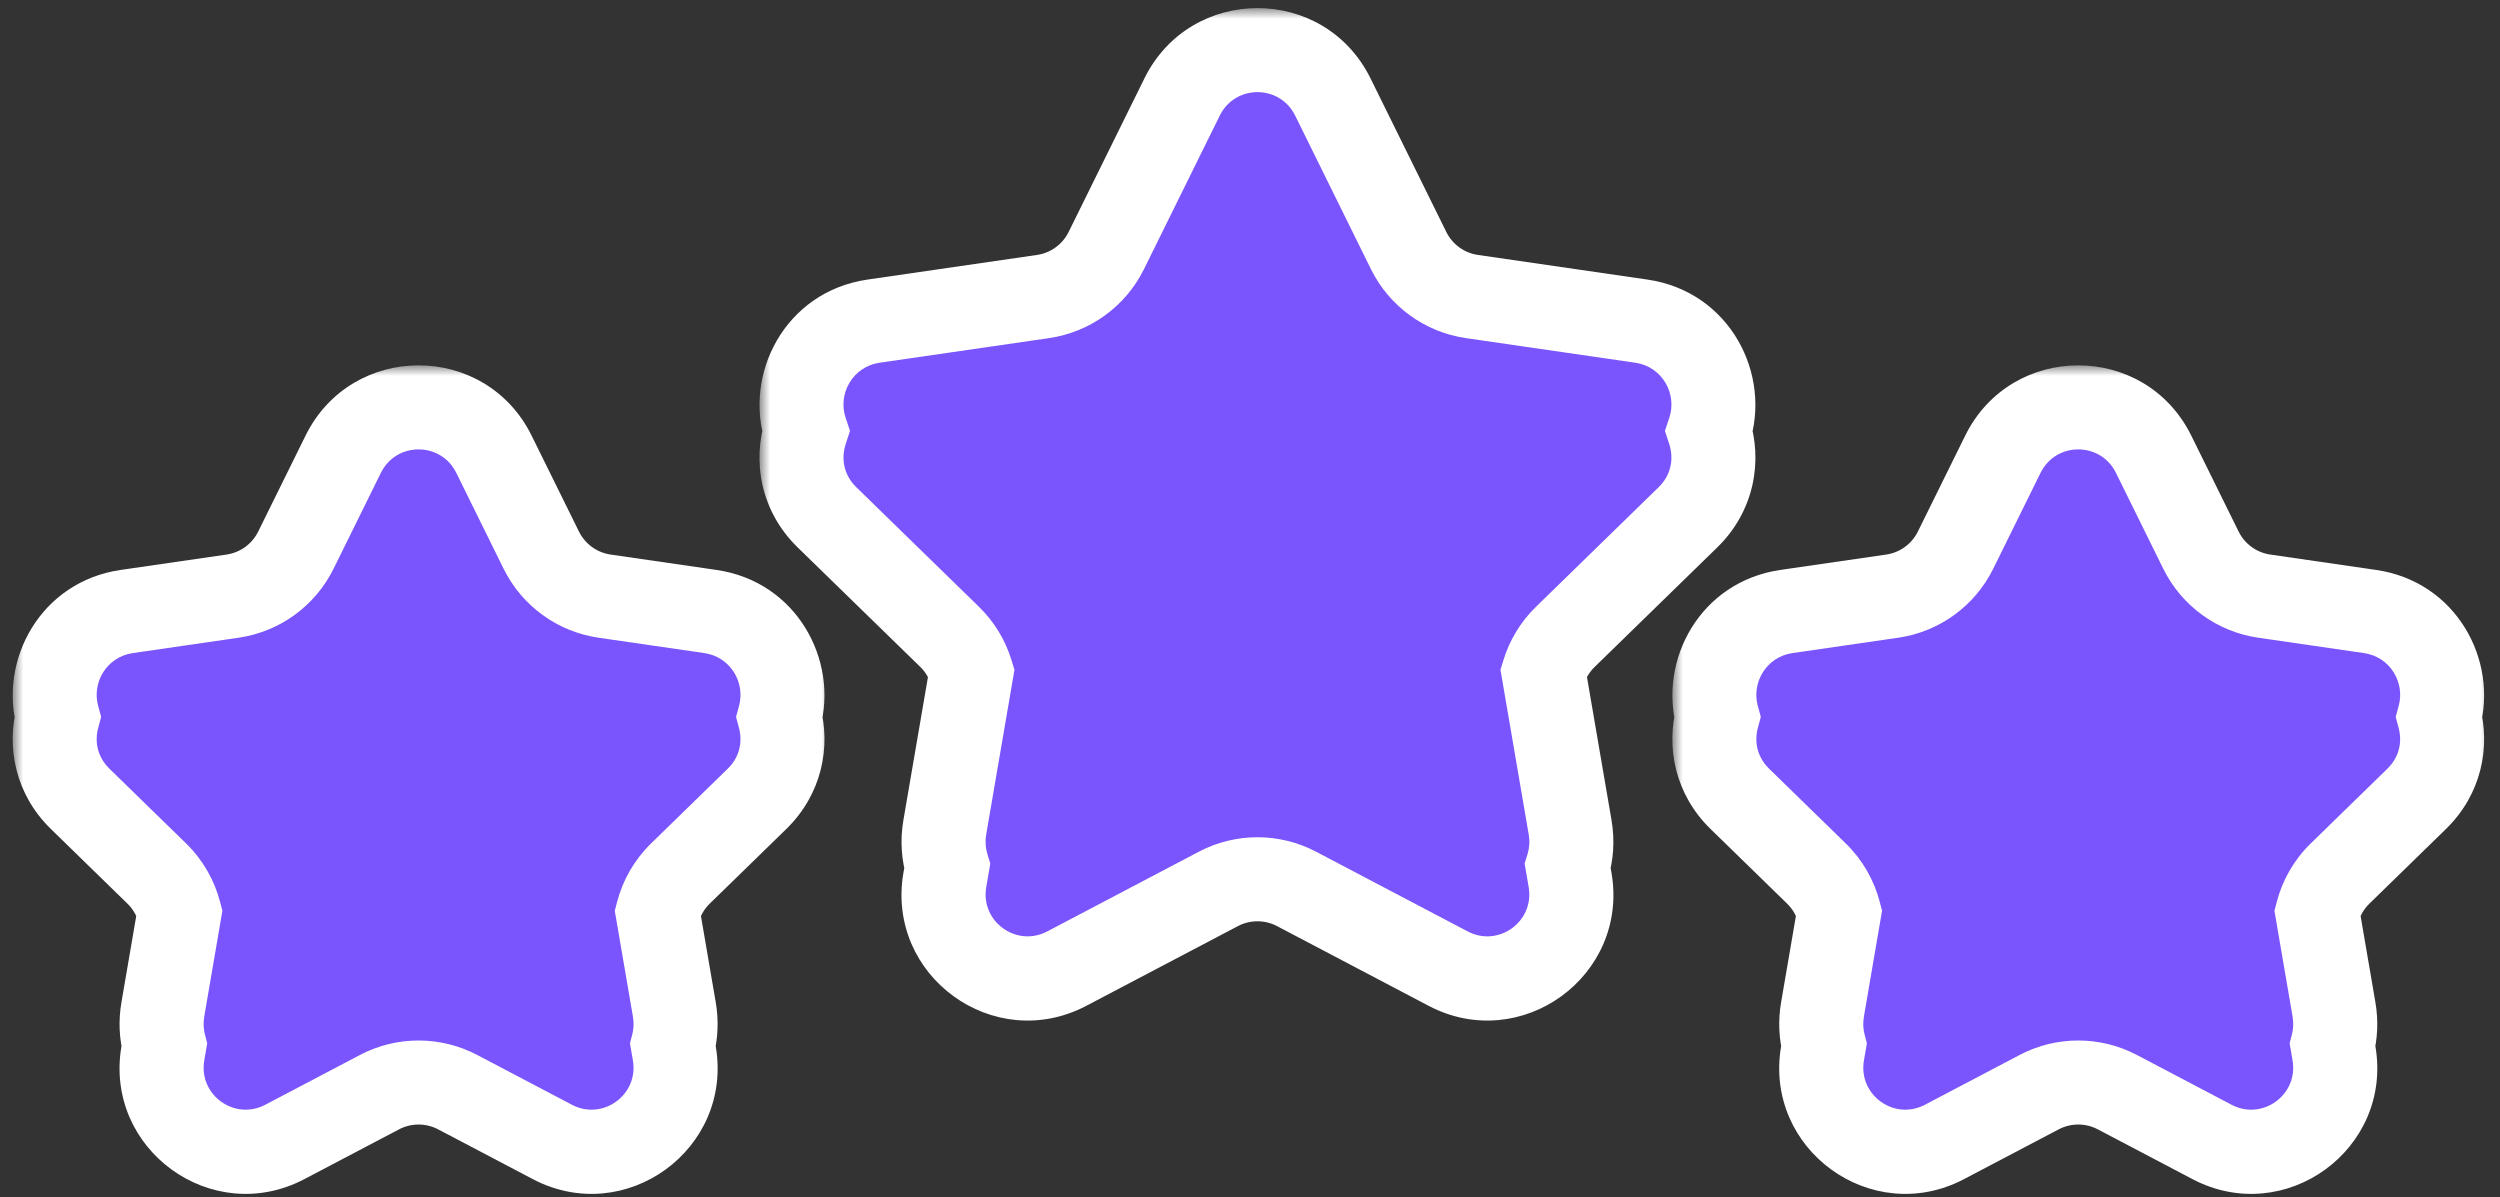 <svg width="119" height="57" viewBox="0 0 119 57" fill="none" xmlns="http://www.w3.org/2000/svg">
<rect x="0" y="0" width="119" height="57" fill="#333333" stroke="none"/>
<mask id="path-1-outside-1_4_123" maskUnits="userSpaceOnUse" x="36.151" y="0.386" width="48" height="49" fill="black">
<rect fill="white" x="36.151" y="0.386" width="48" height="49"/>
<path fill-rule="evenodd" clip-rule="evenodd" d="M63.442 4.616C61.975 1.643 57.735 1.643 56.268 4.616L52.66 11.926C52.077 13.107 50.951 13.925 49.648 14.115L41.58 15.287C38.972 15.666 37.609 18.293 38.353 20.516C37.91 21.875 38.175 23.464 39.363 24.623L45.202 30.314C45.691 30.791 46.043 31.378 46.236 32.014L44.974 39.376C44.86 40.037 44.91 40.666 45.086 41.236L44.974 41.89C44.413 45.157 47.843 47.649 50.778 46.106L57.994 42.313C59.159 41.7 60.551 41.7 61.716 42.313L68.933 46.106C71.867 47.649 75.297 45.157 74.737 41.89L74.624 41.236C74.8 40.666 74.85 40.037 74.737 39.376L73.474 32.014C73.667 31.378 74.019 30.791 74.509 30.314L80.347 24.623C81.536 23.464 81.801 21.875 81.357 20.516C82.101 18.293 80.739 15.666 78.13 15.287L70.062 14.115C68.759 13.925 67.633 13.107 67.05 11.926L63.442 4.616Z"/>
</mask>
<path fill-rule="evenodd" clip-rule="evenodd" d="M63.442 4.616C61.975 1.643 57.735 1.643 56.268 4.616L52.66 11.926C52.077 13.107 50.951 13.925 49.648 14.115L41.58 15.287C38.972 15.666 37.609 18.293 38.353 20.516C37.91 21.875 38.175 23.464 39.363 24.623L45.202 30.314C45.691 30.791 46.043 31.378 46.236 32.014L44.974 39.376C44.86 40.037 44.91 40.666 45.086 41.236L44.974 41.89C44.413 45.157 47.843 47.649 50.778 46.106L57.994 42.313C59.159 41.7 60.551 41.7 61.716 42.313L68.933 46.106C71.867 47.649 75.297 45.157 74.737 41.89L74.624 41.236C74.8 40.666 74.85 40.037 74.737 39.376L73.474 32.014C73.667 31.378 74.019 30.791 74.509 30.314L80.347 24.623C81.536 23.464 81.801 21.875 81.357 20.516C82.101 18.293 80.739 15.666 78.13 15.287L70.062 14.115C68.759 13.925 67.633 13.107 67.05 11.926L63.442 4.616Z" fill="#7A54FD"/>
<path d="M56.268 4.616L58.062 5.501L58.062 5.501L56.268 4.616ZM63.442 4.616L65.236 3.73L65.236 3.73L63.442 4.616ZM52.66 11.926L50.867 11.041L50.867 11.041L52.66 11.926ZM49.648 14.115L49.361 12.135L49.361 12.135L49.648 14.115ZM41.58 15.287L41.868 17.266L41.868 17.266L41.58 15.287ZM38.353 20.516L40.255 21.137L40.46 20.509L40.25 19.881L38.353 20.516ZM39.363 24.623L40.76 23.191L40.76 23.191L39.363 24.623ZM45.202 30.314L46.597 28.882L46.597 28.882L45.202 30.314ZM46.236 32.014L48.208 32.352L48.288 31.886L48.15 31.432L46.236 32.014ZM44.974 39.376L46.945 39.714L46.945 39.714L44.974 39.376ZM45.086 41.236L47.057 41.574L47.138 41.103L46.997 40.647L45.086 41.236ZM44.974 41.89L43.002 41.552L43.002 41.552L44.974 41.89ZM50.778 46.106L51.708 47.877L51.708 47.877L50.778 46.106ZM57.994 42.313L57.063 40.542L57.063 40.542L57.994 42.313ZM61.716 42.313L60.786 44.083L60.786 44.083L61.716 42.313ZM68.933 46.106L68.002 47.877L68.002 47.877L68.933 46.106ZM74.737 41.89L72.765 42.228L72.765 42.228L74.737 41.89ZM74.624 41.236L72.713 40.647L72.572 41.103L72.653 41.574L74.624 41.236ZM74.737 39.376L76.708 39.038L76.708 39.038L74.737 39.376ZM73.474 32.014L71.56 31.432L71.422 31.886L71.503 32.352L73.474 32.014ZM74.509 30.314L73.113 28.882L73.113 28.882L74.509 30.314ZM80.347 24.623L81.743 26.055L81.743 26.055L80.347 24.623ZM81.357 20.516L79.46 19.881L79.25 20.509L79.456 21.137L81.357 20.516ZM78.13 15.287L77.842 17.266L77.842 17.266L78.13 15.287ZM70.062 14.115L69.774 16.094L69.774 16.094L70.062 14.115ZM67.05 11.926L65.257 12.812L65.257 12.812L67.05 11.926ZM58.062 5.501C58.795 4.014 60.915 4.014 61.649 5.501L65.236 3.73C63.035 -0.729 56.675 -0.729 54.475 3.73L58.062 5.501ZM54.453 12.812L58.062 5.501L54.475 3.73L50.867 11.041L54.453 12.812ZM49.936 16.094C51.89 15.81 53.58 14.582 54.453 12.812L50.867 11.041C50.575 11.632 50.012 12.041 49.361 12.135L49.936 16.094ZM41.868 17.266L49.936 16.094L49.361 12.135L41.293 13.308L41.868 17.266ZM40.25 19.881C39.871 18.748 40.587 17.452 41.868 17.266L41.293 13.308C37.356 13.88 35.347 17.837 36.457 21.151L40.25 19.881ZM40.76 23.191C40.163 22.61 40.027 21.835 40.255 21.137L36.452 19.895C35.792 21.914 36.186 24.319 37.967 26.055L40.76 23.191ZM46.597 28.882L40.76 23.191L37.967 26.055L43.806 31.746L46.597 28.882ZM48.15 31.432C47.86 30.479 47.333 29.598 46.597 28.882L43.806 31.746C44.05 31.985 44.226 32.278 44.323 32.596L48.15 31.432ZM46.945 39.714L48.208 32.352L44.265 31.676L43.002 39.038L46.945 39.714ZM46.997 40.647C46.914 40.375 46.885 40.064 46.945 39.714L43.002 39.038C42.836 40.009 42.907 40.956 43.175 41.825L46.997 40.647ZM46.945 42.228L47.057 41.574L43.115 40.898L43.002 41.552L46.945 42.228ZM49.847 44.336C48.38 45.108 46.665 43.862 46.945 42.228L43.002 41.552C42.162 46.453 47.306 50.191 51.708 47.877L49.847 44.336ZM57.063 40.542L49.847 44.336L51.708 47.877L58.924 44.083L57.063 40.542ZM62.647 40.542C60.899 39.623 58.811 39.623 57.063 40.542L58.924 44.083C59.507 43.777 60.203 43.777 60.786 44.083L62.647 40.542ZM69.863 44.336L62.647 40.542L60.786 44.083L68.002 47.877L69.863 44.336ZM72.765 42.228C73.046 43.862 71.331 45.108 69.863 44.336L68.002 47.877C72.404 50.191 77.548 46.453 76.708 41.552L72.765 42.228ZM72.653 41.574L72.765 42.228L76.708 41.552L76.596 40.898L72.653 41.574ZM72.765 39.714C72.825 40.064 72.797 40.375 72.713 40.647L76.536 41.825C76.803 40.956 76.874 40.009 76.708 39.038L72.765 39.714ZM71.503 32.352L72.765 39.714L76.708 39.038L75.445 31.676L71.503 32.352ZM73.113 28.882C72.378 29.598 71.85 30.479 71.56 31.432L75.387 32.596C75.484 32.278 75.66 31.985 75.905 31.746L73.113 28.882ZM78.951 23.191L73.113 28.882L75.905 31.746L81.743 26.055L78.951 23.191ZM79.456 21.137C79.683 21.835 79.547 22.61 78.951 23.191L81.743 26.055C83.524 24.319 83.918 21.914 83.258 19.895L79.456 21.137ZM77.842 17.266C79.123 17.452 79.839 18.748 79.46 19.881L83.253 21.151C84.363 17.837 82.354 13.88 78.418 13.308L77.842 17.266ZM69.774 16.094L77.842 17.266L78.418 13.308L70.35 12.135L69.774 16.094ZM65.257 12.812C66.131 14.582 67.82 15.81 69.774 16.094L70.35 12.135C69.698 12.041 69.135 11.632 68.844 11.041L65.257 12.812ZM61.649 5.501L65.257 12.812L68.844 11.041L65.236 3.73L61.649 5.501Z" fill="white" mask="url(#path-1-outside-1_4_123)"/>
<mask id="path-3-outside-2_4_123" maskUnits="userSpaceOnUse" x="0.603" y="17.391" width="39" height="40" fill="black">
<rect fill="white" x="0.603" y="17.391" width="39" height="40"/>
<path fill-rule="evenodd" clip-rule="evenodd" d="M23.512 21.621C22.044 18.648 17.805 18.648 16.338 21.621L14.084 26.188C13.501 27.368 12.375 28.187 11.072 28.376L6.032 29.108C3.504 29.476 2.146 31.954 2.743 34.13C2.391 35.44 2.688 36.926 3.816 38.026L7.462 41.58C7.993 42.097 8.361 42.743 8.542 43.439L7.752 48.046C7.649 48.646 7.681 49.22 7.819 49.748L7.752 50.14C7.191 53.408 10.621 55.9 13.556 54.357L18.063 51.987C19.229 51.374 20.621 51.374 21.786 51.987L26.294 54.357C29.228 55.9 32.658 53.408 32.097 50.14L32.03 49.748C32.169 49.22 32.2 48.646 32.097 48.046L31.307 43.439C31.488 42.743 31.857 42.097 32.387 41.58L36.034 38.026C37.161 36.926 37.458 35.44 37.107 34.13C37.703 31.954 36.345 29.476 33.817 29.108L28.777 28.376C27.474 28.187 26.348 27.368 25.765 26.188L23.512 21.621Z"/>
</mask>
<path fill-rule="evenodd" clip-rule="evenodd" d="M23.512 21.621C22.044 18.648 17.805 18.648 16.338 21.621L14.084 26.188C13.501 27.368 12.375 28.187 11.072 28.376L6.032 29.108C3.504 29.476 2.146 31.954 2.743 34.13C2.391 35.44 2.688 36.926 3.816 38.026L7.462 41.58C7.993 42.097 8.361 42.743 8.542 43.439L7.752 48.046C7.649 48.646 7.681 49.22 7.819 49.748L7.752 50.14C7.191 53.408 10.621 55.9 13.556 54.357L18.063 51.987C19.229 51.374 20.621 51.374 21.786 51.987L26.294 54.357C29.228 55.9 32.658 53.408 32.097 50.14L32.03 49.748C32.169 49.22 32.2 48.646 32.097 48.046L31.307 43.439C31.488 42.743 31.857 42.097 32.387 41.58L36.034 38.026C37.161 36.926 37.458 35.44 37.107 34.13C37.703 31.954 36.345 29.476 33.817 29.108L28.777 28.376C27.474 28.187 26.348 27.368 25.765 26.188L23.512 21.621Z" fill="#7A54FD"/>
<path d="M16.338 21.621L18.131 22.506L18.131 22.506L16.338 21.621ZM23.512 21.621L21.718 22.506L21.718 22.506L23.512 21.621ZM14.084 26.188L15.877 27.073L15.877 27.073L14.084 26.188ZM11.072 28.376L10.784 26.397L10.784 26.397L11.072 28.376ZM6.032 29.108L6.32 31.087L6.032 29.108ZM2.743 34.13L4.674 34.648L4.815 34.125L4.672 33.602L2.743 34.13ZM3.816 38.026L2.42 39.458L2.42 39.458L3.816 38.026ZM7.462 41.58L8.858 40.148L8.858 40.148L7.462 41.58ZM8.542 43.439L10.513 43.777L10.586 43.353L10.478 42.937L8.542 43.439ZM7.752 48.046L5.781 47.708L5.781 47.708L7.752 48.046ZM7.819 49.748L9.79 50.086L9.864 49.659L9.754 49.24L7.819 49.748ZM7.752 50.14L5.781 49.802L5.781 49.802L7.752 50.14ZM13.556 54.357L12.625 52.587L12.625 52.587L13.556 54.357ZM18.063 51.987L18.994 53.757L18.994 53.757L18.063 51.987ZM21.786 51.987L20.855 53.757L20.855 53.757L21.786 51.987ZM26.294 54.357L27.224 52.587L27.224 52.587L26.294 54.357ZM32.097 50.14L34.069 49.802L34.069 49.802L32.097 50.14ZM32.03 49.748L30.096 49.24L29.986 49.659L30.059 50.086L32.03 49.748ZM32.097 48.046L30.126 48.384L30.126 48.384L32.097 48.046ZM31.307 43.439L29.372 42.937L29.263 43.353L29.336 43.777L31.307 43.439ZM32.387 41.58L33.783 43.013L33.783 43.013L32.387 41.58ZM36.034 38.026L34.638 36.593L34.638 36.593L36.034 38.026ZM37.107 34.13L35.178 33.602L35.035 34.125L35.175 34.648L37.107 34.13ZM33.817 29.108L34.105 27.129L34.105 27.129L33.817 29.108ZM28.777 28.376L29.065 26.397L28.777 28.376ZM25.765 26.188L27.559 25.303L27.559 25.303L25.765 26.188ZM18.131 22.506C18.865 21.02 20.985 21.02 21.718 22.506L25.305 20.736C23.104 16.276 16.745 16.276 14.544 20.736L18.131 22.506ZM15.877 27.073L18.131 22.506L14.544 20.736L12.29 25.303L15.877 27.073ZM11.36 30.355C13.314 30.071 15.003 28.844 15.877 27.073L12.29 25.303C11.999 25.893 11.436 26.302 10.784 26.397L11.36 30.355ZM6.32 31.087L11.36 30.355L10.784 26.397L5.745 27.129L6.32 31.087ZM4.672 33.602C4.366 32.487 5.079 31.268 6.32 31.087L5.745 27.129C1.929 27.683 -0.073 31.42 0.814 34.659L4.672 33.602ZM5.212 36.593C4.643 36.04 4.495 35.316 4.674 34.648L0.811 33.612C0.288 35.563 0.732 37.813 2.42 39.458L5.212 36.593ZM8.858 40.148L5.212 36.593L2.42 39.458L6.066 43.013L8.858 40.148ZM10.478 42.937C10.206 41.892 9.654 40.924 8.858 40.148L6.066 43.013C6.332 43.271 6.516 43.593 6.606 43.942L10.478 42.937ZM9.723 48.384L10.513 43.777L6.571 43.101L5.781 47.708L9.723 48.384ZM9.754 49.24C9.688 48.988 9.668 48.703 9.723 48.384L5.781 47.708C5.629 48.589 5.674 49.452 5.885 50.256L9.754 49.24ZM9.723 50.478L9.79 50.086L5.848 49.41L5.781 49.802L9.723 50.478ZM12.625 52.587C11.158 53.358 9.443 52.112 9.723 50.478L5.781 49.802C4.94 54.703 10.085 58.441 14.486 56.127L12.625 52.587ZM17.133 50.217L12.625 52.587L14.486 56.127L18.994 53.757L17.133 50.217ZM22.717 50.217C20.969 49.298 18.881 49.298 17.133 50.217L18.994 53.757C19.577 53.451 20.273 53.451 20.855 53.757L22.717 50.217ZM27.224 52.587L22.717 50.217L20.855 53.757L25.363 56.127L27.224 52.587ZM30.126 50.478C30.407 52.112 28.692 53.358 27.224 52.587L25.363 56.127C29.765 58.441 34.909 54.703 34.069 49.802L30.126 50.478ZM30.059 50.086L30.126 50.478L34.069 49.802L34.001 49.41L30.059 50.086ZM30.126 48.384C30.181 48.703 30.162 48.988 30.096 49.24L33.965 50.256C34.176 49.452 34.22 48.589 34.069 47.708L30.126 48.384ZM29.336 43.777L30.126 48.384L34.069 47.708L33.279 43.101L29.336 43.777ZM30.991 40.148C30.195 40.924 29.643 41.892 29.372 42.937L33.243 43.942C33.334 43.593 33.518 43.271 33.783 43.013L30.991 40.148ZM34.638 36.593L30.991 40.148L33.783 43.013L37.43 39.458L34.638 36.593ZM35.175 34.648C35.354 35.316 35.206 36.04 34.638 36.593L37.43 39.458C39.117 37.813 39.562 35.563 39.038 33.612L35.175 34.648ZM33.529 31.087C34.77 31.268 35.483 32.487 35.178 33.602L39.036 34.659C39.923 31.42 37.92 27.683 34.105 27.129L33.529 31.087ZM28.49 30.355L33.529 31.087L34.105 27.129L29.065 26.397L28.49 30.355ZM23.972 27.073C24.846 28.844 26.535 30.071 28.49 30.355L29.065 26.397C28.413 26.302 27.85 25.893 27.559 25.303L23.972 27.073ZM21.718 22.506L23.972 27.073L27.559 25.303L25.305 20.736L21.718 22.506Z" fill="white" mask="url(#path-3-outside-2_4_123)"/>
<mask id="path-5-outside-3_4_123" maskUnits="userSpaceOnUse" x="79.603" y="17.391" width="39" height="40" fill="black">
<rect fill="white" x="79.603" y="17.391" width="39" height="40"/>
<path fill-rule="evenodd" clip-rule="evenodd" d="M102.512 21.621C101.044 18.648 96.805 18.648 95.338 21.621L93.084 26.188C92.501 27.368 91.375 28.187 90.072 28.376L85.032 29.108C82.504 29.476 81.147 31.954 81.743 34.13C81.391 35.44 81.688 36.926 82.816 38.026L86.462 41.58C86.993 42.097 87.361 42.743 87.542 43.439L86.752 48.046C86.649 48.646 86.681 49.22 86.819 49.748L86.752 50.14C86.191 53.408 89.621 55.9 92.556 54.357L97.063 51.987C98.229 51.374 99.621 51.374 100.786 51.987L105.294 54.357C108.228 55.9 111.658 53.408 111.097 50.14L111.03 49.748C111.169 49.22 111.2 48.646 111.097 48.046L110.307 43.439C110.488 42.743 110.857 42.097 111.387 41.58L115.034 38.026C116.161 36.926 116.458 35.44 116.107 34.13C116.703 31.954 115.345 29.476 112.817 29.108L107.777 28.376C106.474 28.187 105.348 27.368 104.765 26.188L102.512 21.621Z"/>
</mask>
<path fill-rule="evenodd" clip-rule="evenodd" d="M102.512 21.621C101.044 18.648 96.805 18.648 95.338 21.621L93.084 26.188C92.501 27.368 91.375 28.187 90.072 28.376L85.032 29.108C82.504 29.476 81.147 31.954 81.743 34.13C81.391 35.44 81.688 36.926 82.816 38.026L86.462 41.58C86.993 42.097 87.361 42.743 87.542 43.439L86.752 48.046C86.649 48.646 86.681 49.22 86.819 49.748L86.752 50.14C86.191 53.408 89.621 55.9 92.556 54.357L97.063 51.987C98.229 51.374 99.621 51.374 100.786 51.987L105.294 54.357C108.228 55.9 111.658 53.408 111.097 50.14L111.03 49.748C111.169 49.22 111.2 48.646 111.097 48.046L110.307 43.439C110.488 42.743 110.857 42.097 111.387 41.58L115.034 38.026C116.161 36.926 116.458 35.44 116.107 34.13C116.703 31.954 115.345 29.476 112.817 29.108L107.777 28.376C106.474 28.187 105.348 27.368 104.765 26.188L102.512 21.621Z" fill="#7A54FD"/>
<path d="M95.338 21.621L97.131 22.506L97.131 22.506L95.338 21.621ZM102.512 21.621L100.718 22.506L100.718 22.506L102.512 21.621ZM93.084 26.188L94.877 27.073L94.877 27.073L93.084 26.188ZM90.072 28.376L89.784 26.397L89.784 26.397L90.072 28.376ZM85.032 29.108L85.32 31.087L85.032 29.108ZM81.743 34.13L83.674 34.648L83.815 34.125L83.672 33.602L81.743 34.13ZM82.816 38.026L81.42 39.458L81.42 39.458L82.816 38.026ZM86.462 41.58L87.858 40.148L87.858 40.148L86.462 41.58ZM87.542 43.439L89.513 43.777L89.586 43.353L89.478 42.937L87.542 43.439ZM86.752 48.046L84.781 47.708L84.781 47.708L86.752 48.046ZM86.819 49.748L88.79 50.086L88.864 49.659L88.754 49.24L86.819 49.748ZM86.752 50.14L84.781 49.802L84.781 49.802L86.752 50.14ZM92.556 54.357L91.625 52.587L91.625 52.587L92.556 54.357ZM97.063 51.987L97.994 53.757L97.994 53.757L97.063 51.987ZM100.786 51.987L99.855 53.757L99.855 53.757L100.786 51.987ZM105.294 54.357L106.224 52.587L106.224 52.587L105.294 54.357ZM111.097 50.14L113.069 49.802L113.069 49.802L111.097 50.14ZM111.03 49.748L109.096 49.24L108.986 49.659L109.059 50.086L111.03 49.748ZM111.097 48.046L109.126 48.384L109.126 48.384L111.097 48.046ZM110.307 43.439L108.372 42.937L108.263 43.353L108.336 43.777L110.307 43.439ZM111.387 41.58L112.783 43.013L112.783 43.013L111.387 41.58ZM115.034 38.026L113.638 36.593L113.638 36.593L115.034 38.026ZM116.107 34.13L114.178 33.602L114.035 34.125L114.175 34.648L116.107 34.13ZM112.817 29.108L113.104 27.129L113.104 27.129L112.817 29.108ZM107.777 28.376L108.065 26.397L107.777 28.376ZM104.765 26.188L106.559 25.303L106.559 25.303L104.765 26.188ZM97.131 22.506C97.865 21.02 99.984 21.02 100.718 22.506L104.305 20.736C102.104 16.276 95.745 16.276 93.544 20.736L97.131 22.506ZM94.877 27.073L97.131 22.506L93.544 20.736L91.29 25.303L94.877 27.073ZM90.36 30.355C92.314 30.071 94.003 28.844 94.877 27.073L91.29 25.303C90.999 25.893 90.436 26.302 89.784 26.397L90.36 30.355ZM85.32 31.087L90.36 30.355L89.784 26.397L84.745 27.129L85.32 31.087ZM83.672 33.602C83.366 32.487 84.079 31.268 85.32 31.087L84.745 27.129C80.93 27.683 78.927 31.42 79.814 34.659L83.672 33.602ZM84.212 36.593C83.644 36.04 83.495 35.316 83.674 34.648L79.811 33.612C79.288 35.563 79.732 37.813 81.42 39.458L84.212 36.593ZM87.858 40.148L84.212 36.593L81.42 39.458L85.066 43.013L87.858 40.148ZM89.478 42.937C89.206 41.892 88.654 40.924 87.858 40.148L85.066 43.013C85.332 43.271 85.516 43.593 85.606 43.942L89.478 42.937ZM88.723 48.384L89.513 43.777L85.571 43.101L84.781 47.708L88.723 48.384ZM88.754 49.24C88.688 48.988 88.668 48.703 88.723 48.384L84.781 47.708C84.629 48.589 84.674 49.452 84.885 50.256L88.754 49.24ZM88.723 50.478L88.79 50.086L84.848 49.41L84.781 49.802L88.723 50.478ZM91.625 52.587C90.158 53.358 88.443 52.112 88.723 50.478L84.781 49.802C83.94 54.703 89.085 58.441 93.486 56.127L91.625 52.587ZM96.133 50.217L91.625 52.587L93.486 56.127L97.994 53.757L96.133 50.217ZM101.717 50.217C99.969 49.298 97.88 49.298 96.133 50.217L97.994 53.757C98.577 53.451 99.273 53.451 99.855 53.757L101.717 50.217ZM106.224 52.587L101.717 50.217L99.855 53.757L104.363 56.127L106.224 52.587ZM109.126 50.478C109.406 52.112 107.692 53.358 106.224 52.587L104.363 56.127C108.765 58.441 113.909 54.703 113.069 49.802L109.126 50.478ZM109.059 50.086L109.126 50.478L113.069 49.802L113.001 49.41L109.059 50.086ZM109.126 48.384C109.181 48.703 109.162 48.988 109.096 49.24L112.965 50.256C113.176 49.452 113.22 48.589 113.069 47.708L109.126 48.384ZM108.336 43.777L109.126 48.384L113.069 47.708L112.279 43.101L108.336 43.777ZM109.991 40.148C109.195 40.924 108.643 41.892 108.372 42.937L112.243 43.942C112.334 43.593 112.518 43.271 112.783 43.013L109.991 40.148ZM113.638 36.593L109.991 40.148L112.783 43.013L116.43 39.458L113.638 36.593ZM114.175 34.648C114.354 35.316 114.206 36.04 113.638 36.593L116.43 39.458C118.117 37.813 118.562 35.563 118.038 33.612L114.175 34.648ZM112.529 31.087C113.77 31.268 114.483 32.487 114.178 33.602L118.036 34.659C118.923 31.42 116.92 27.683 113.104 27.129L112.529 31.087ZM107.49 30.355L112.529 31.087L113.104 27.129L108.065 26.397L107.49 30.355ZM102.972 27.073C103.846 28.844 105.535 30.071 107.49 30.355L108.065 26.397C107.413 26.302 106.85 25.893 106.559 25.303L102.972 27.073ZM100.718 22.506L102.972 27.073L106.559 25.303L104.305 20.736L100.718 22.506Z" fill="white" mask="url(#path-5-outside-3_4_123)"/>
</svg>
